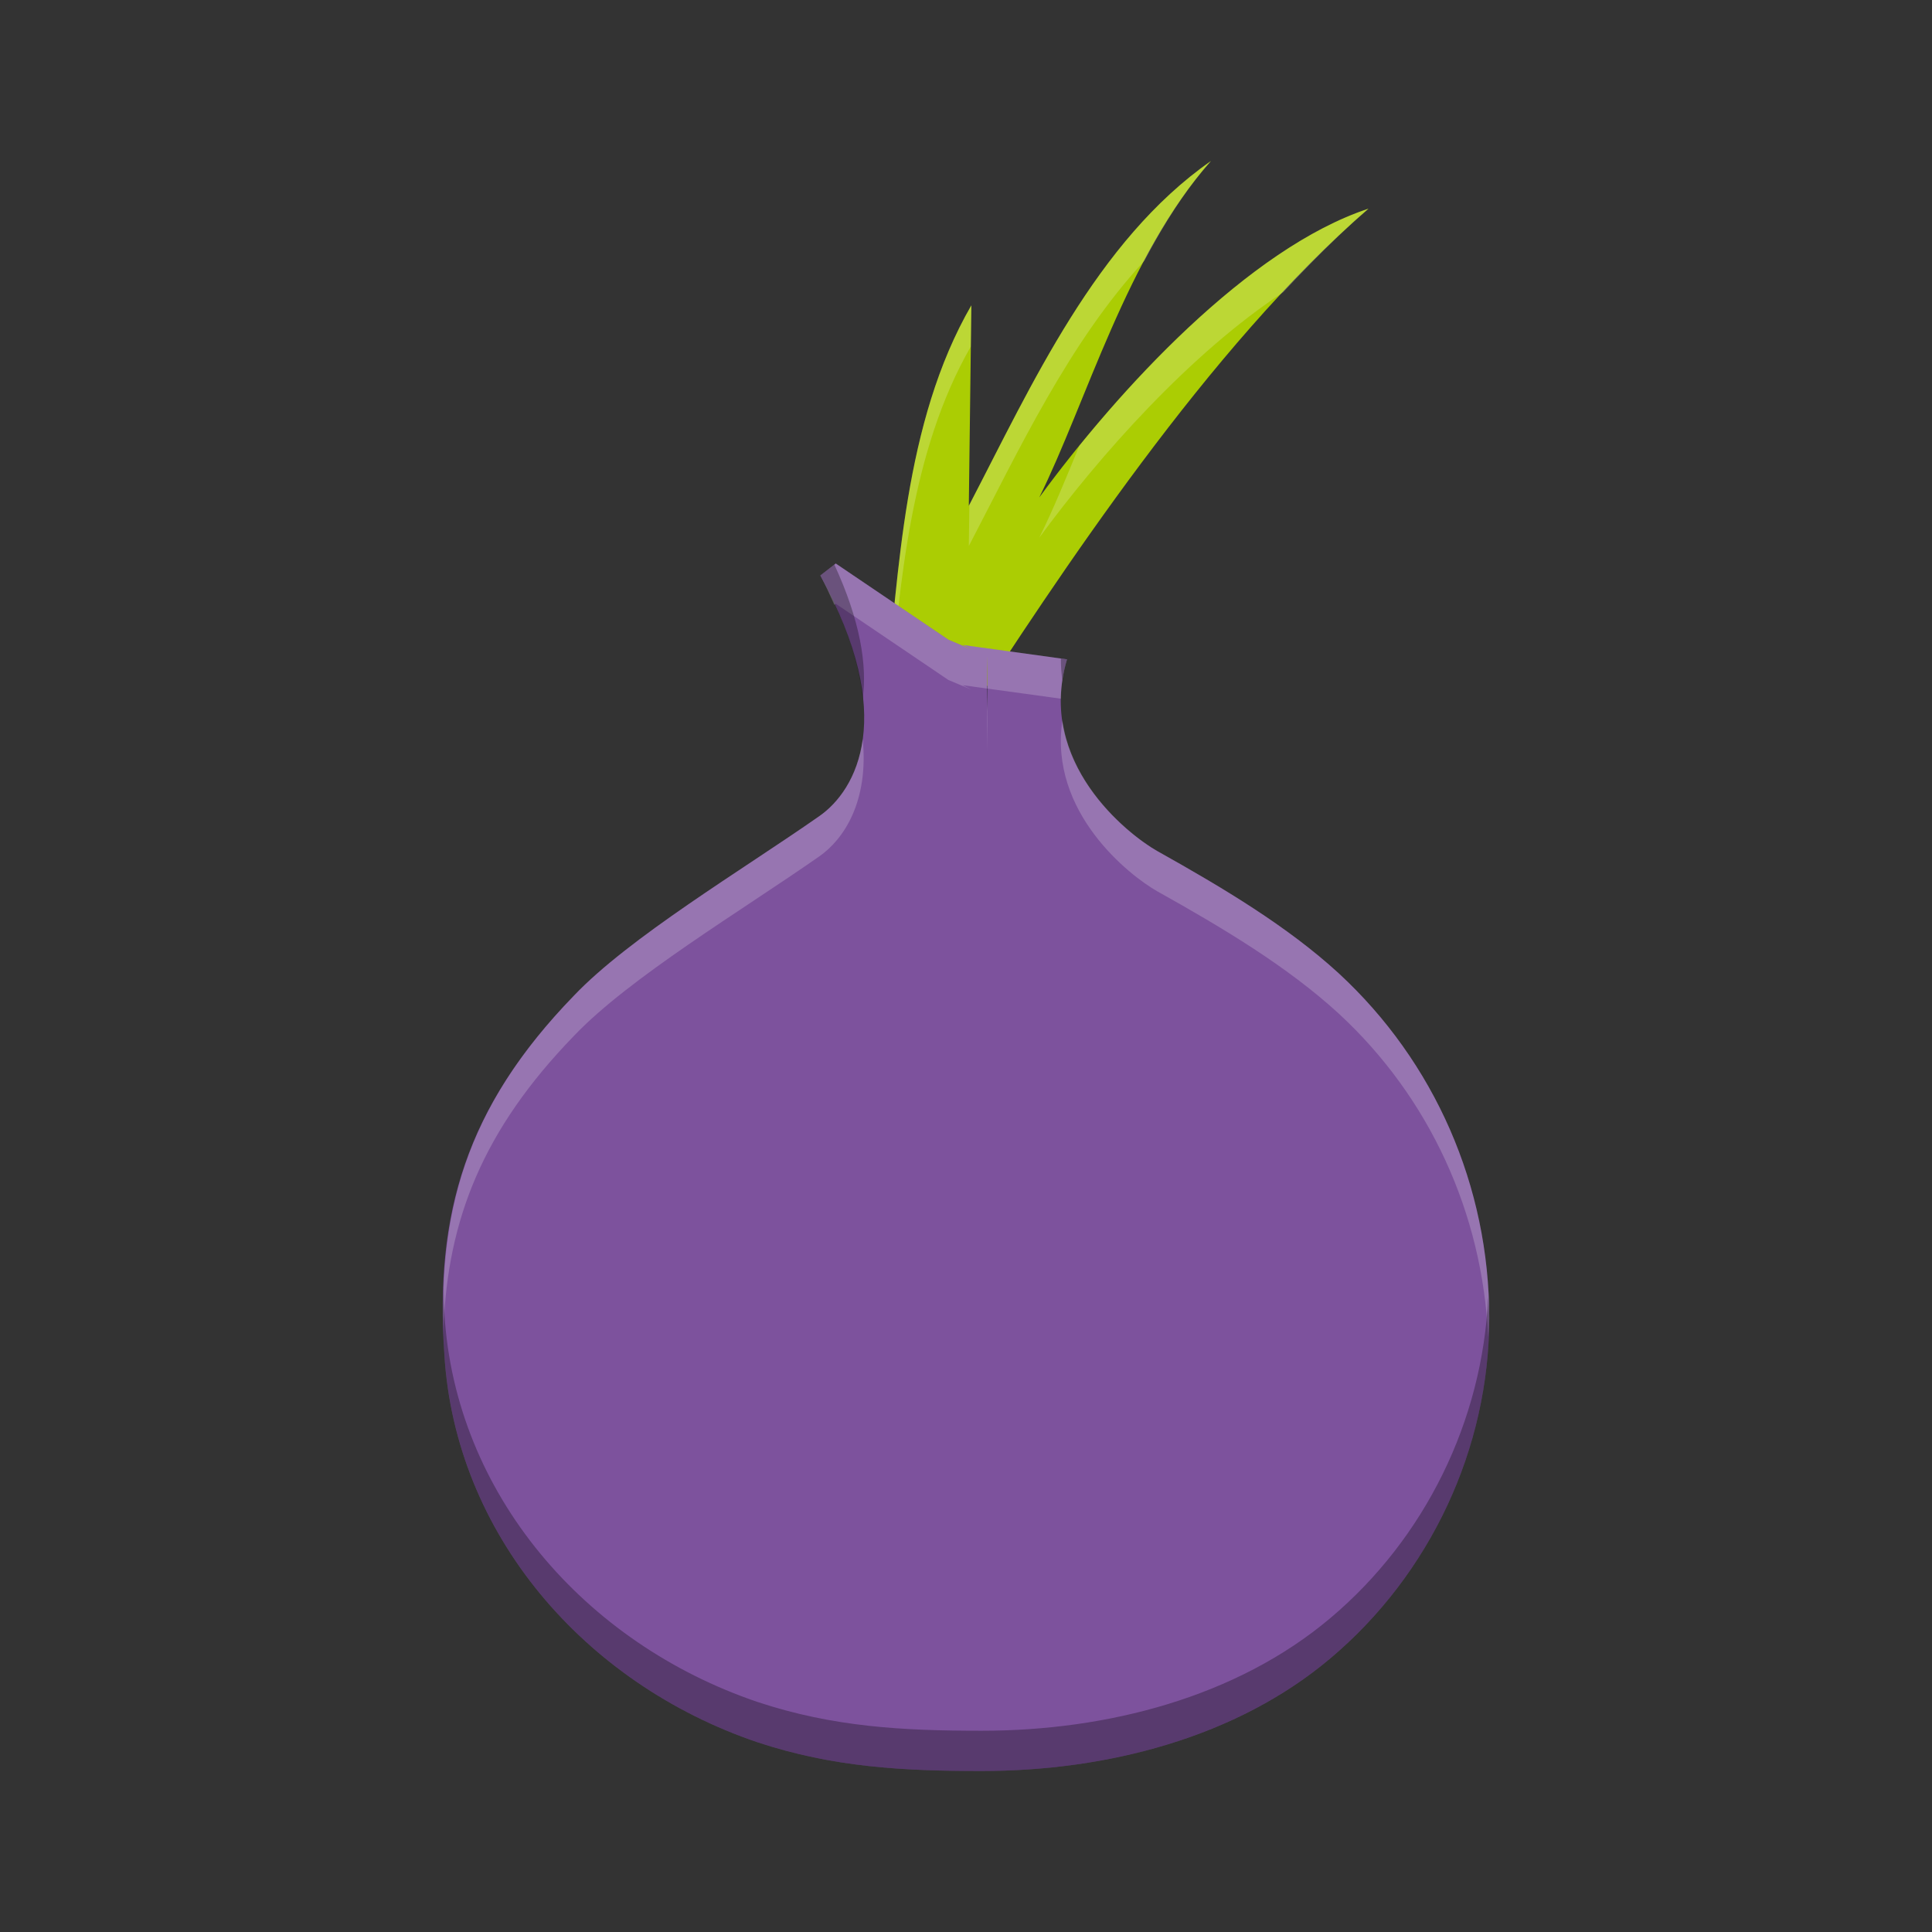 <?xml version="1.0" encoding="UTF-8" standalone="no"?>
<!-- Created with Inkscape (http://www.inkscape.org/) -->

<svg
   xmlns:dc="http://purl.org/dc/elements/1.1/"
   xmlns:cc="http://creativecommons.org/ns#"
   xmlns:rdf="http://www.w3.org/1999/02/22-rdf-syntax-ns#"
   xmlns:svg="http://www.w3.org/2000/svg"
   xmlns="http://www.w3.org/2000/svg"
   xmlns:xlink="http://www.w3.org/1999/xlink"
   xmlns:sodipodi="http://sodipodi.sourceforge.net/DTD/sodipodi-0.dtd"
   xmlns:inkscape="http://www.inkscape.org/namespaces/inkscape"
   id="svg2817"
   height="48"
   width="48"
   version="1.0"
   inkscape:version="0.91 r"
   sodipodi:docname="tor.svg">
  <rect width="100%" height="100%" fill="#333333" stroke="none"/>
  <sodipodi:namedview
     pagecolor="#ffffff"
     bordercolor="#666666"
     borderopacity="1"
     objecttolerance="10"
     gridtolerance="10"
     guidetolerance="10"
     inkscape:pageopacity="0"
     inkscape:pageshadow="2"
     inkscape:window-width="1600"
     inkscape:window-height="840"
     id="namedview55"
     showgrid="false"
     inkscape:zoom="10.66"
     inkscape:cx="22.312473"
     inkscape:cy="30.033528"
     inkscape:window-x="-4"
     inkscape:window-y="34"
     inkscape:window-maximized="1"
     inkscape:current-layer="svg2817" />
  <defs
     id="defs2819">
    <linearGradient
       id="linearGradient2815"
       y2="17.5"
       spreadMethod="reflect"
       gradientUnits="userSpaceOnUse"
       x2="3.005"
       y1="17.5"
       x1="44.995">
      <stop
         id="stop3277"
         style="stop-color:#fff;stop-opacity:0"
         offset="0" />
      <stop
         id="stop3283"
         style="stop-color:#fff"
         offset=".245" />
      <stop
         id="stop3285"
         style="stop-color:#fff"
         offset=".773" />
      <stop
         id="stop3279"
         style="stop-color:#fff;stop-opacity:0"
         offset="1" />
    </linearGradient>
    <linearGradient
       id="linearGradient2813"
       y2="8"
       gradientUnits="userSpaceOnUse"
       x2="26"
       y1="22"
       x1="26">
      <stop
         id="stop3829"
         style="stop-color:#fff"
         offset="0" />
      <stop
         id="stop4295"
         style="stop-color:#fff"
         offset=".302" />
      <stop
         id="stop4293"
         style="stop-color:#fff;stop-opacity:.69"
         offset=".344" />
      <stop
         id="stop3832"
         style="stop-color:#fff;stop-opacity:0"
         offset="1" />
    </linearGradient>
    <linearGradient
       id="linearGradient2811"
       y2="45.934"
       gradientUnits="userSpaceOnUse"
       x2="43.007"
       gradientTransform="matrix(1.282 0 0 1.175 -6.07 -5.303)"
       y1="30.555"
       x1="23.452">
      <stop
         id="stop4561"
         style="stop-color:#fff;stop-opacity:0"
         offset="0" />
      <stop
         id="stop4563"
         style="stop-color:#fff;stop-opacity:0"
         offset="1" />
    </linearGradient>
    <linearGradient
       id="linearGradient2809"
       y2="45.042"
       gradientUnits="userSpaceOnUse"
       x2="15.464"
       y1="7.976"
       x1="15.464">
      <stop
         id="stop3297"
         style="stop-color:#c9af8b"
         offset="0" />
      <stop
         id="stop3299"
         style="stop-color:#ad8757"
         offset=".239" />
      <stop
         id="stop3301"
         style="stop-color:#c2a57f"
         offset=".276" />
      <stop
         id="stop3303"
         style="stop-color:#9d7d53"
         offset="1" />
    </linearGradient>
    <linearGradient
       id="linearGradient2807"
       y2="37.277"
       gradientUnits="userSpaceOnUse"
       x2="24.997"
       gradientTransform="matrix(1.282 0 0 1.557 -6.07 -15.291)"
       y1="15.378"
       x1="24.823">
      <stop
         id="stop3201"
         style="stop-color:#dac197"
         offset="0" />
      <stop
         id="stop3203"
         style="stop-color:#c1a581"
         offset=".239" />
      <stop
         id="stop3205"
         style="stop-color:#dbc298"
         offset=".276" />
      <stop
         id="stop3207"
         style="stop-color:#a68b60"
         offset="1" />
    </linearGradient>
    <radialGradient
       id="radialGradient2805"
       xlink:href="#linearGradient3681"
       gradientUnits="userSpaceOnUse"
       cy="41.5"
       cx="5"
       gradientTransform="matrix(.594 0 0 1.537 41.141 -103.94)"
       r="5" />
    <linearGradient
       id="linearGradient2803"
       y2="35"
       gradientUnits="userSpaceOnUse"
       x2="17.554"
       gradientTransform="matrix(1.757 0 0 1.397 -17.394 -16.412)"
       y1="46"
       x1="17.554">
      <stop
         id="stop3705"
         style="stop-opacity:0"
         offset="0" />
      <stop
         id="stop3711"
         offset=".5" />
      <stop
         id="stop3707"
         style="stop-opacity:0"
         offset="1" />
    </linearGradient>
    <linearGradient
       id="linearGradient3681">
      <stop
         id="stop3683"
         offset="0" />
      <stop
         id="stop3685"
         style="stop-opacity:0"
         offset="1" />
    </linearGradient>
    <radialGradient
       id="radialGradient2801"
       xlink:href="#linearGradient3681"
       gradientUnits="userSpaceOnUse"
       cy="41.5"
       cx="5"
       gradientTransform="matrix(.594 0 0 1.537 -6.66 -103.94)"
       r="5" />
    <linearGradient
       id="linearGradient2789"
       y2="25.411"
       gradientUnits="userSpaceOnUse"
       x2="57.726"
       gradientTransform="matrix(0 .713 -.674 0 50.746 15.046)"
       y1="25.411"
       x1="13.472">
      <stop
         id="stop4224"
         style="stop-color:#fff"
         offset="0" />
      <stop
         id="stop4226"
         style="stop-color:#fff;stop-opacity:0"
         offset="1" />
    </linearGradient>
    <linearGradient
       id="linearGradient2787"
       y2="20.71"
       gradientUnits="userSpaceOnUse"
       x2=".816"
       gradientTransform="matrix(0 -.615 -.584 0 46.949 46.633)"
       y1="20.71"
       x1="28.315">
      <stop
         id="stop2266"
         style="stop-color:#d7e866"
         offset="0" />
      <stop
         id="stop2268"
         style="stop-color:#8cab2a"
         offset="1" />
    </linearGradient>
    <radialGradient
       r="5"
       gradientTransform="matrix(.594 0 0 1.537 41.141 -103.94)"
       cx="5"
       cy="41.5"
       gradientUnits="userSpaceOnUse"
       xlink:href="#linearGradient3681"
       id="radialGradient2805-9" />
    <radialGradient
       r="5"
       gradientTransform="matrix(.594 0 0 1.537 -6.66 -103.94)"
       cx="5"
       cy="41.5"
       gradientUnits="userSpaceOnUse"
       xlink:href="#linearGradient3681"
       id="radialGradient2801-3" />
  </defs>
  <path
     style="opacity:0.1;fill:#ffffff;fill-opacity:1;stroke:none"
     d="m 75.53,5.439 c -11.08,0 -20,8.92 -20,20 0,0.168 -0.004,0.333 0,0.5 0.264,-10.846 9.088,-19.5 20,-19.5 10.912,0 19.736,8.654 20,19.5 0.004,-0.167 0,-0.332 0,-0.5 0,-11.08 -8.92,-20 -20,-20 z"
     id="rect3436"
     inkscape:connector-curvature="0" />
  <g
     id="g4197"
     transform="matrix(1.351,0,0,1.305,-49.317,4.608)" />
  <g
     id="g4201"
     transform="matrix(1.186,0,0,1.144,-39.008,5.697)" />
  <path
     style="fill:#abcd03;fill-rule:evenodd;stroke:none"
     id="path2554"
     d="M 24.133,7.586 24.07,12.567 C 25.636,9.559 27.229,5.996 30.085,4 27.997,6.353 26.987,10.006 25.82,12.359 27.785,9.678 31.022,6.167 34,5.184 30.039,8.61 26.299,14.307 23.904,18 L 22,17.196 c 0.337,-2.949 0.444,-6.691 2.133,-9.61 z"
     inkscape:connector-curvature="0"
     sodipodi:nodetypes="cccccccc" />
  <path
     style="fill:#ffffff;fill-rule:evenodd;stroke:none;fill-opacity:1;opacity:0.2"
     d="M 30.086 4 C 27.238 5.99 25.646 9.538 24.084 12.541 L 24.07 13.566 C 25.304 11.198 26.563 8.497 28.434 6.477 C 28.909 5.581 29.442 4.725 30.086 4 z M 34 5.184 C 31.479 6.016 28.78 8.656 26.816 11.074 C 26.48 11.898 26.154 12.687 25.82 13.359 C 27.325 11.307 29.575 8.778 31.883 7.26 C 32.579 6.516 33.283 5.804 34 5.184 z M 24.133 7.586 C 22.444 10.505 22.337 14.247 22 17.195 L 22.098 17.236 C 22.374 14.468 22.617 11.226 24.119 8.611 L 24.133 7.586 z "
     id="path4209" />
  <path
     style="fill:#7d529d;fill-opacity:1;fill-rule:evenodd;stroke:none"
     d="m 20.764,14 -0.383,0.298 c 1.916,3.482 0.913,5.327 -0.03,5.982 -1.916,1.339 -4.715,3.006 -6.1,4.465 -2.682,2.768 -3.447,5.416 -3.211,8.898 0.265,4.464 3.477,8.185 7.779,9.643 C 20.705,43.91 22.443,44 24.388,44 c 3.124,0 6.335,-0.834 8.663,-2.798 2.475,-2.083 3.949,-5.208 3.949,-8.452 0,-3.274 -1.355,-6.368 -3.742,-8.571 -1.267,-1.161 -2.858,-2.113 -4.508,-3.036 -0.737,-0.417 -3.006,-2.203 -2.24,-4.762 l -2.593,-0.357 0.213,0.107 L 23.565,15.894 20.764,14 Z m 3.755,2.328 9.91e-4,0 c 0.013,0.463 0.011,0.912 0.008,1.348 -0.009,-0.551 -0.009,-1.047 -0.009,-1.348 z"
     id="path2534"
     inkscape:connector-curvature="0" />
  <path
     style="fill:#ffffff;fill-opacity:1;fill-rule:evenodd;stroke:none;opacity:0.2"
     d="M 20.764 14 L 20.381 14.297 C 20.523 14.555 20.617 14.787 20.729 15.027 L 20.764 15 L 23.564 16.895 L 24.129 17.131 L 23.916 17.023 L 24.523 17.107 L 26.357 17.359 C 26.363 17.047 26.408 16.722 26.51 16.381 L 23.916 16.023 L 24.129 16.131 L 23.564 15.895 L 20.764 14 z M 24.52 17.328 C 24.533 17.791 24.531 18.24 24.527 18.676 C 24.518 18.125 24.519 17.629 24.52 17.328 z M 26.395 17.902 C 26.054 20.181 28.065 21.755 28.75 22.143 C 30.4 23.065 31.991 24.019 33.258 25.18 C 35.517 27.264 36.836 30.149 36.973 33.227 C 36.98 33.067 37 32.91 37 32.75 C 37 29.476 35.645 26.382 33.258 24.18 C 31.991 23.019 30.4 22.065 28.75 21.143 C 28.17 20.814 26.646 19.636 26.395 17.902 z M 21.434 18.363 C 21.302 19.333 20.821 19.954 20.352 20.279 C 18.436 21.619 15.637 23.286 14.252 24.744 C 11.739 27.338 10.92 29.836 11.02 33.004 C 11.116 30.297 12.008 28.06 14.252 25.744 C 15.637 24.286 18.436 22.619 20.352 21.279 C 20.964 20.854 21.587 19.915 21.434 18.363 z "
     id="path4199" />
  <path
     style="opacity:0.3;fill:#000000;fill-opacity:1;fill-rule:evenodd;stroke:none"
     d="m 20.729,14.027 -0.348,0.27 c 0.671,1.22 0.97,2.229 1.053,3.066 0.114,-0.835 -0.063,-1.947 -0.705,-3.336 z m 3.791,2.301 c -10e-5,0.301 -0.002,0.797 0.008,1.348 0.003,-0.435 0.005,-0.885 -0.008,-1.348 z m 1.838,0.031 c -0.003,0.187 0.012,0.367 0.037,0.543 0.025,-0.17 0.062,-0.343 0.115,-0.521 l -0.152,-0.021 z M 11.02,32.004 c -0.019,0.529 -0.017,1.07 0.021,1.639 0.265,4.464 3.477,8.184 7.779,9.643 C 20.706,43.91 22.444,44 24.389,44 27.512,44 30.723,43.165 33.051,41.201 35.526,39.118 37,35.994 37,32.75 c 0,-0.176 -0.02,-0.349 -0.027,-0.523 -0.137,3.071 -1.569,5.994 -3.922,7.975 C 30.723,42.165 27.512,43 24.389,43 c -1.945,0 -3.683,-0.09 -5.568,-0.715 -4.302,-1.458 -7.514,-5.178 -7.779,-9.643 -0.015,-0.219 -0.015,-0.426 -0.021,-0.639 z"
     id="path4214"
     inkscape:connector-curvature="0" />
</svg>

